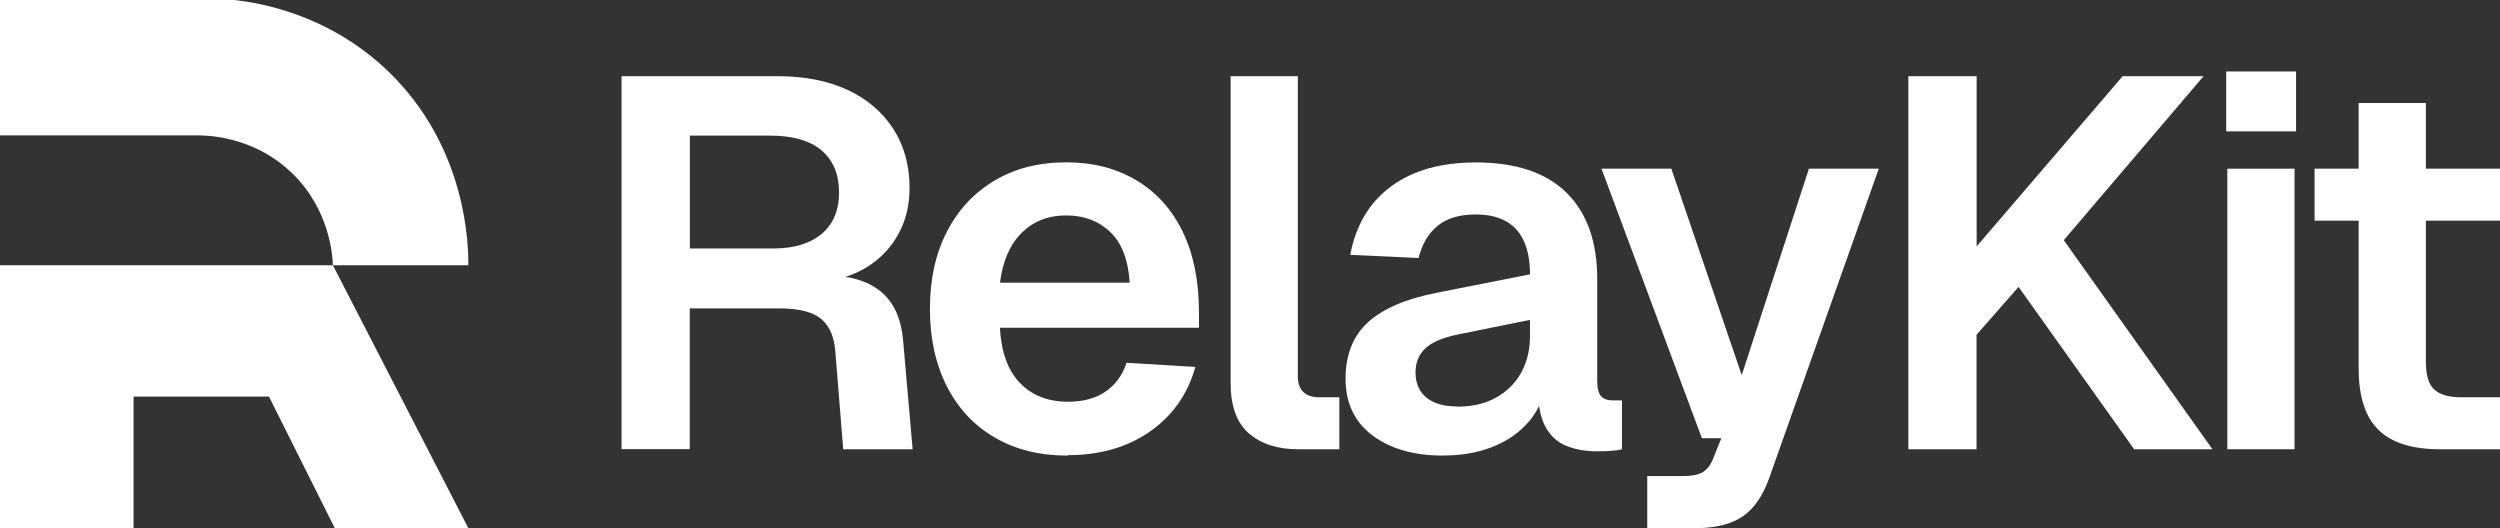 <?xml version="1.0" encoding="UTF-8"?>
<svg id="Layer_2" data-name="Layer 2" xmlns="http://www.w3.org/2000/svg" viewBox="0 0 228.38 48.24">
  <rect x="0" y="0" width="228.38" height="48.24" fill="#333333" stroke="none"/>
  <defs>
    <style>
      .cls-1 {
        fill: #fff;
      }
    </style>
  </defs>
  <g id="Layer_2-2" data-name="Layer 2">
    <g>
      <path class="cls-1" d="M0,0v12.37h17.88c.82-.02,5.21-.02,8.8,3.45,3.46,3.35,3.7,7.55,3.73,8.41h12.37c.02-1.64-.06-10.67-7.25-17.65C30,1.22,23.52.23,21.39,0H0Z"/>
      <polygon class="cls-1" points="0 24.23 30.41 24.23 42.78 48.24 30.58 48.24 24.57 36.23 12.2 36.23 12.2 48.24 0 48.24 0 24.23"/>
    </g>
    <g>
      <path class="cls-1" d="M56.78,41.04V6.96h14.26c2.46,0,4.59.42,6.38,1.25,1.79.83,3.18,2.02,4.18,3.55.99,1.54,1.49,3.34,1.49,5.42,0,1.57-.34,2.96-1.01,4.18-.67,1.22-1.58,2.19-2.71,2.93-1.14.74-2.39,1.18-3.77,1.34l-.24-.48c2.21,0,3.91.5,5.11,1.49,1.2.99,1.88,2.51,2.04,4.56l.86,9.84h-6.34l-.72-8.93c-.1-1.34-.53-2.34-1.3-2.98s-2.05-.96-3.84-.96h-8.16v12.86h-6.24ZM63.02,22.7h7.63c1.89,0,3.36-.45,4.42-1.34,1.06-.9,1.58-2.16,1.58-3.79s-.54-2.94-1.61-3.84c-1.07-.9-2.63-1.34-4.68-1.34h-7.34v10.32Z"/>
      <path class="cls-1" d="M97.53,41.62c-2.56,0-4.78-.55-6.67-1.66-1.89-1.1-3.34-2.66-4.37-4.68-1.02-2.02-1.54-4.37-1.54-7.06s.51-5.03,1.54-7.03c1.02-2,2.47-3.56,4.34-4.68s4.06-1.68,6.55-1.68,4.57.54,6.41,1.63c1.84,1.09,3.26,2.66,4.25,4.7.99,2.05,1.49,4.51,1.49,7.39v1.39h-18.19c.13,2.24.74,3.93,1.85,5.06,1.1,1.14,2.57,1.7,4.39,1.7,1.38,0,2.52-.31,3.43-.94s1.54-1.5,1.9-2.62l6.29.38c-.7,2.5-2.09,4.46-4.15,5.9-2.06,1.44-4.57,2.16-7.51,2.16ZM91.34,25.82h11.86c-.13-2.08-.72-3.62-1.78-4.63-1.06-1.01-2.4-1.51-4.03-1.51s-2.98.53-4.05,1.58c-1.07,1.06-1.74,2.58-1.99,4.56Z"/>
      <path class="cls-1" d="M118.56,41.04c-1.86,0-3.34-.48-4.46-1.44s-1.68-2.5-1.68-4.61V6.96h6.14v27.41c0,.64.17,1.12.5,1.44.34.32.81.48,1.42.48h1.87v4.75h-3.79Z"/>
      <path class="cls-1" d="M131.85,41.62c-2.69,0-4.85-.62-6.48-1.85-1.63-1.23-2.45-2.95-2.45-5.16s.69-3.94,2.06-5.18c1.38-1.25,3.47-2.14,6.29-2.69l8.5-1.68c0-1.82-.42-3.19-1.25-4.1s-2.06-1.37-3.7-1.37c-1.47,0-2.63.34-3.48,1.03-.85.69-1.43,1.67-1.75,2.95l-6.24-.29c.51-2.72,1.76-4.81,3.74-6.26,1.98-1.46,4.56-2.18,7.73-2.18,3.65,0,6.41.92,8.28,2.76,1.87,1.84,2.81,4.47,2.81,7.9v9.31c0,.67.12,1.14.36,1.39.24.26.6.38,1.08.38h.82v4.46c-.19.06-.5.11-.94.14-.43.03-.87.05-1.32.05-1.06,0-2-.17-2.83-.5-.83-.34-1.47-.93-1.92-1.78-.45-.85-.67-2.01-.67-3.48l.53.38c-.26,1.12-.81,2.12-1.66,3-.85.88-1.91,1.56-3.19,2.04-1.28.48-2.72.72-4.32.72ZM133.1,37.15c1.38,0,2.56-.27,3.55-.82.99-.54,1.76-1.3,2.3-2.26.54-.96.82-2.1.82-3.41v-1.44l-6.62,1.34c-1.38.29-2.36.71-2.95,1.27-.59.56-.89,1.29-.89,2.18,0,.99.33,1.76.98,2.3.66.54,1.59.82,2.81.82Z"/>
      <path class="cls-1" d="M150.48,48.24v-4.75h3.26c.83,0,1.45-.13,1.85-.38.4-.26.71-.69.94-1.3l.72-1.78h-1.78l-9.17-24.62h6.38l6.43,18.86,6.14-18.86h6.38l-10.03,28.32c-.58,1.6-1.38,2.75-2.42,3.46-1.04.7-2.49,1.06-4.34,1.06h-4.37Z"/>
      <path class="cls-1" d="M174.33,41.04V6.96h6.24v15.55l13.34-15.55h7.39l-12.77,14.98,13.58,19.1h-7.15l-10.56-14.83-3.84,4.37v10.46h-6.24Z"/>
      <path class="cls-1" d="M203.37,12v-5.47h6.38v5.47h-6.38ZM203.47,41.04V15.41h6.14v25.63h-6.14Z"/>
      <path class="cls-1" d="M211.44,20.16v-4.75h16.94v4.75h-16.94ZM222.91,41.04c-2.56,0-4.44-.59-5.64-1.78-1.2-1.18-1.8-3.04-1.8-5.57V9.41h6.14v23.71c0,1.18.26,2.01.77,2.47.51.46,1.31.7,2.4.7h3.6v4.75h-5.47Z"/>
    </g>
  </g>
</svg>